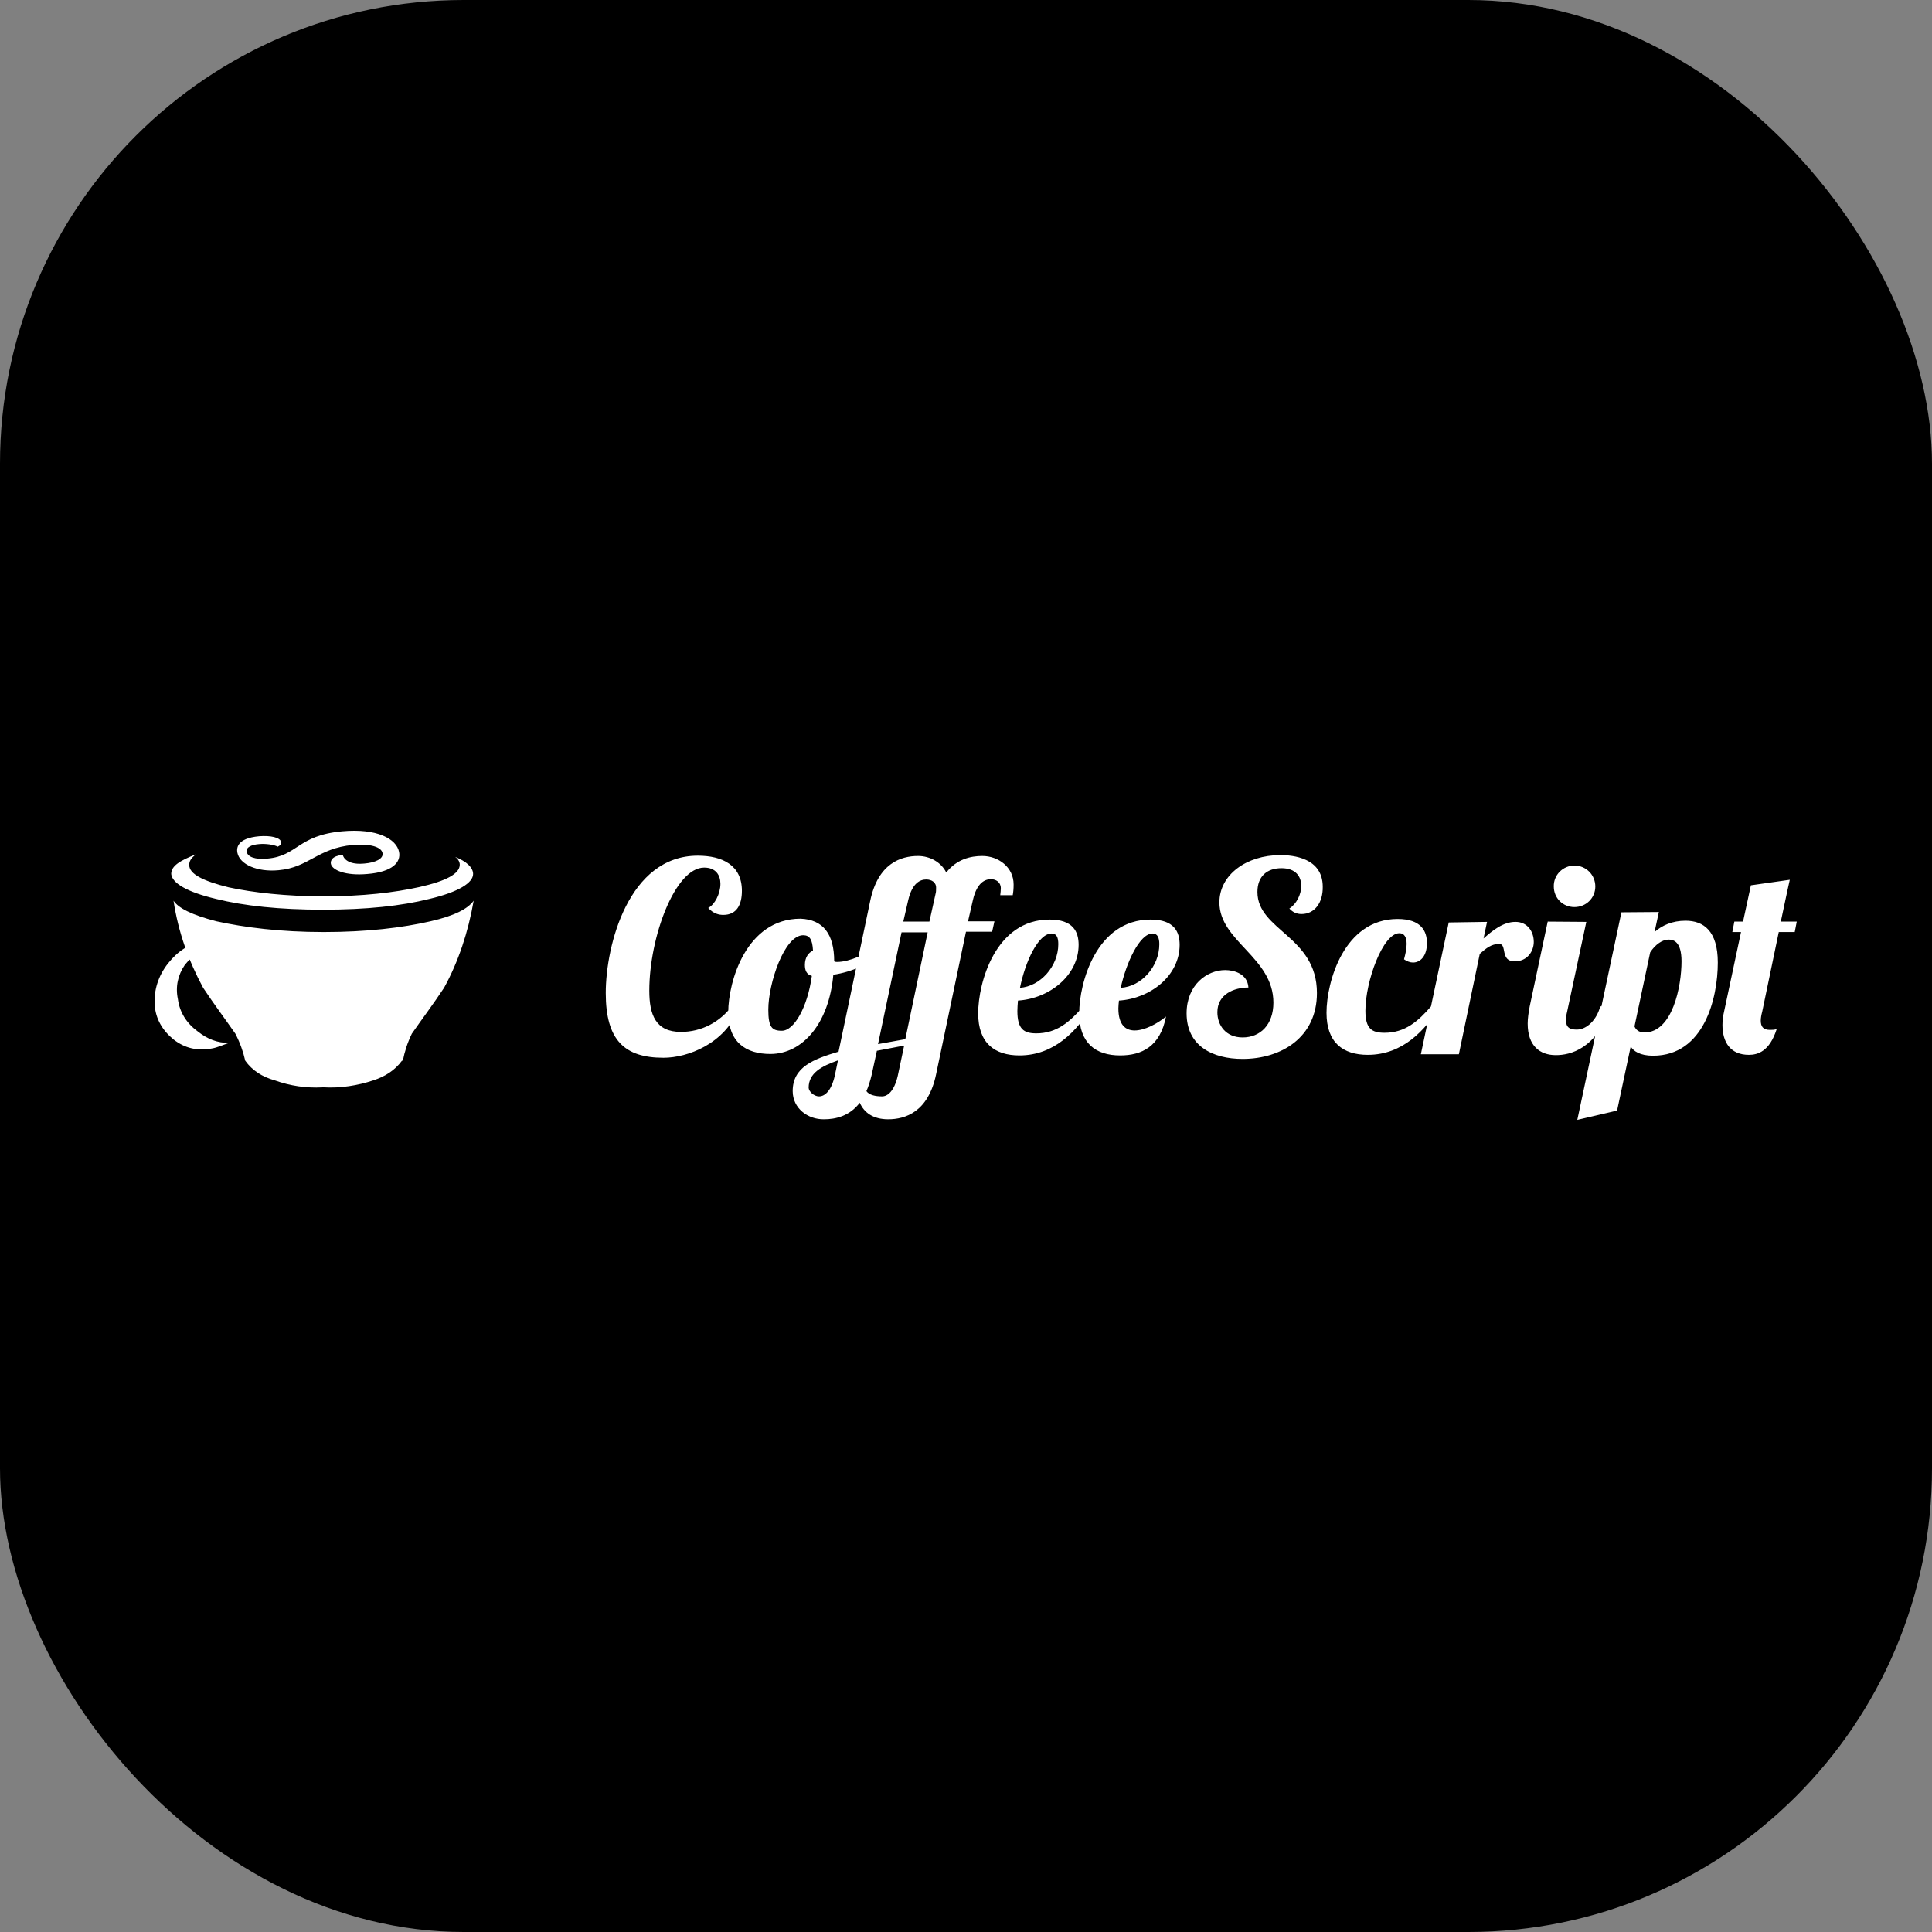 <svg width="100" height="100" viewBox="0 0 100 100" fill="none" xmlns="http://www.w3.org/2000/svg">
<rect x="0" y="0" width="100" height="100" fill="#808080" stroke="none"/>
<rect width="100" height="100" rx="24" fill="black"/>
<path d="M14.556 43.585C14.571 43.675 14.526 43.751 14.376 43.826C14.181 43.721 13.76 43.66 13.415 43.691C13.039 43.721 12.723 43.841 12.768 44.096C12.829 44.352 13.189 44.502 13.835 44.442C15.413 44.306 15.398 43.24 17.712 43.029C19.515 42.864 20.521 43.42 20.656 44.096C20.762 44.622 20.326 45.133 19.019 45.238C17.862 45.343 17.186 45.028 17.126 44.712C17.096 44.547 17.186 44.306 17.742 44.246C17.802 44.502 18.117 44.772 18.868 44.697C19.409 44.652 19.86 44.457 19.8 44.156C19.74 43.841 19.169 43.66 18.267 43.736C16.434 43.901 15.984 44.907 14.421 45.043C13.309 45.148 12.408 44.742 12.288 44.141C12.243 43.916 12.243 43.39 13.415 43.285C14.015 43.24 14.496 43.345 14.556 43.585ZM8.697 49.866C8.186 50.512 7.961 51.263 8.006 51.999C8.051 52.735 8.411 53.336 8.982 53.802C9.583 54.268 10.229 54.403 10.966 54.268C11.251 54.223 11.566 54.072 11.852 53.982C11.251 53.982 10.74 53.787 10.229 53.381C9.673 52.976 9.298 52.405 9.208 51.714C9.072 51.068 9.208 50.467 9.568 49.941C9.974 49.43 10.5 49.144 11.191 49.054C11.882 49.009 12.483 49.19 13.084 49.61C12.949 49.415 12.753 49.28 12.573 49.099C11.972 48.694 11.326 48.498 10.53 48.694C9.809 48.844 9.208 49.219 8.697 49.866ZM16.75 46.395C14.812 46.395 13.084 46.2 11.837 45.929C10.5 45.599 9.794 45.238 9.794 44.772C9.794 44.577 9.884 44.412 10.154 44.216C9.313 44.547 8.862 44.817 8.862 45.238C8.907 45.704 9.658 46.169 11.191 46.53C12.633 46.891 14.481 47.086 16.705 47.086C18.974 47.086 20.777 46.891 22.219 46.53C23.751 46.169 24.488 45.689 24.488 45.238C24.488 44.907 24.157 44.592 23.556 44.352C23.691 44.442 23.797 44.592 23.797 44.757C23.797 45.223 23.105 45.599 21.708 45.914C20.416 46.2 18.763 46.395 16.75 46.395ZM22.279 47.687C20.837 48.018 18.989 48.243 16.765 48.243C14.496 48.243 12.648 48.002 11.206 47.687C9.914 47.356 9.223 46.996 8.982 46.62C9.223 48.243 9.779 49.775 10.515 51.128C11.071 51.969 11.627 52.705 12.182 53.502C12.423 53.967 12.588 54.433 12.693 54.899C13.054 55.41 13.58 55.74 14.226 55.92C15.022 56.206 15.848 56.326 16.69 56.281H16.78C17.621 56.326 18.508 56.191 19.319 55.92C19.92 55.725 20.431 55.41 20.807 54.899H20.852C20.942 54.433 21.092 53.967 21.317 53.502C21.873 52.705 22.429 51.969 22.985 51.128C23.721 49.791 24.232 48.258 24.518 46.62C24.217 47.041 23.526 47.402 22.279 47.687ZM38.235 52.209C37.514 54.027 35.591 54.749 34.344 54.749C32.331 54.749 31.354 53.847 31.354 51.398C31.354 48.919 32.541 44.291 36.117 44.291C37.394 44.291 38.401 44.787 38.401 46.109C38.401 46.831 38.13 47.356 37.439 47.356C37.214 47.356 36.928 47.296 36.658 46.996C36.988 46.831 37.289 46.26 37.289 45.749C37.289 45.313 37.063 44.907 36.447 44.907C34.945 44.907 33.608 48.498 33.608 51.278C33.608 52.525 33.938 53.411 35.245 53.411C36.312 53.411 37.274 52.901 37.905 52.044L38.235 52.209ZM43.178 49.76C43.238 49.791 43.283 49.791 43.328 49.791C43.96 49.791 44.846 49.385 45.432 48.964L45.552 49.325C45.041 49.881 44.125 50.301 43.133 50.452C42.908 52.976 41.541 54.553 39.873 54.553C38.611 54.553 37.694 53.952 37.694 52.39C37.694 50.812 38.626 47.552 41.435 47.552C42.607 47.597 43.178 48.348 43.178 49.76ZM42.021 50.512C41.736 50.437 41.661 50.211 41.661 49.941C41.661 49.565 41.841 49.31 42.081 49.205C42.051 48.634 41.916 48.408 41.571 48.408C40.594 48.408 39.768 50.902 39.768 52.255C39.768 53.156 39.948 53.351 40.459 53.351C41.09 53.366 41.796 52.149 42.021 50.512ZM41.03 56.476C41.03 55.229 42.096 54.824 43.404 54.433L45.041 46.635C45.447 44.682 46.634 44.306 47.52 44.306C48.136 44.306 48.722 44.637 48.978 45.163C49.519 44.472 50.24 44.306 50.841 44.306C51.682 44.306 52.464 44.892 52.464 45.779C52.464 46.004 52.449 46.169 52.419 46.335H51.772C51.787 46.2 51.802 46.079 51.802 45.974C51.802 45.659 51.547 45.508 51.292 45.508C50.991 45.508 50.57 45.674 50.36 46.575L50.105 47.687H51.472L51.352 48.228H49.999L48.452 55.605C48.046 57.558 46.859 57.934 45.973 57.934C45.192 57.934 44.726 57.588 44.501 57.077C43.975 57.769 43.253 57.934 42.652 57.934C41.811 57.949 41.03 57.363 41.03 56.476ZM42.397 56.747C42.682 56.747 43.028 56.476 43.208 55.68L43.374 54.884C42.517 55.184 41.856 55.545 41.856 56.296C41.856 56.476 42.112 56.747 42.397 56.747ZM45.657 56.747C45.943 56.747 46.288 56.476 46.469 55.68L46.799 54.118L45.387 54.388L45.117 55.635C45.041 55.951 44.951 56.236 44.846 56.476C44.981 56.672 45.297 56.747 45.657 56.747ZM45.447 54.042L46.859 53.787L48.016 48.258H46.664L45.447 54.042ZM47.941 45.523C47.641 45.523 47.22 45.689 47.01 46.59L46.754 47.702H48.106L48.422 46.275C48.452 46.169 48.452 46.079 48.452 45.974C48.467 45.674 48.227 45.523 47.941 45.523ZM53.635 53.486C54.702 53.486 55.378 52.886 56.054 52.104H56.52C55.739 53.351 54.582 54.628 52.764 54.628C51.487 54.628 50.63 53.997 50.63 52.45C50.63 50.872 51.517 47.597 54.327 47.597C55.544 47.597 55.829 48.228 55.829 48.904C55.829 50.482 54.327 51.684 52.689 51.789C52.674 51.984 52.659 52.164 52.659 52.33C52.659 53.261 52.989 53.486 53.635 53.486ZM54.432 48.318C53.741 48.318 53.065 49.775 52.794 51.128C53.846 51.053 54.777 50.016 54.777 48.874C54.777 48.543 54.702 48.318 54.432 48.318ZM58.729 53.336C59.24 53.336 59.901 52.991 60.352 52.615C60.051 54.178 59.089 54.628 57.978 54.628C56.715 54.628 55.859 53.997 55.859 52.45C55.859 50.872 56.746 47.597 59.555 47.597C60.772 47.597 61.058 48.228 61.058 48.904C61.058 50.497 59.555 51.684 57.917 51.789C57.902 51.924 57.887 52.089 57.887 52.194C57.887 53.051 58.263 53.336 58.729 53.336ZM59.66 48.318C58.984 48.318 58.293 49.836 58.008 51.128C59.074 51.068 60.006 50.031 60.006 48.874C60.006 48.543 59.916 48.318 59.66 48.318ZM67.368 47.311C67.113 47.311 66.917 47.221 66.737 47.026C67.097 46.801 67.353 46.305 67.353 45.854C67.353 45.388 67.082 44.938 66.331 44.938C65.58 44.938 65.084 45.358 65.084 46.169C65.084 48.168 68.164 48.453 68.164 51.398C68.164 53.697 66.316 54.809 64.318 54.809C62.755 54.809 61.418 54.133 61.418 52.45C61.418 50.977 62.47 50.211 63.416 50.211C63.882 50.211 64.573 50.407 64.618 51.113C63.882 51.113 63.011 51.458 63.011 52.39C63.011 53.066 63.447 53.697 64.318 53.697C65.234 53.697 65.911 53.036 65.911 51.894C65.911 49.55 63.116 48.724 63.116 46.71C63.116 45.283 64.513 44.261 66.271 44.261C66.917 44.261 68.465 44.397 68.465 45.899C68.48 46.725 68.044 47.311 67.368 47.311ZM72.807 48.859C72.807 48.513 72.687 48.303 72.431 48.303C71.575 48.303 70.673 50.797 70.673 52.315C70.673 53.246 71.004 53.456 71.665 53.456C72.732 53.456 73.408 52.855 74.084 52.074H74.55C73.769 53.321 72.612 54.598 70.794 54.598C69.516 54.598 68.66 53.967 68.66 52.42C68.66 50.827 69.562 47.567 72.341 47.567C73.558 47.567 73.859 48.198 73.859 48.814C73.859 49.475 73.528 49.821 73.137 49.821C72.987 49.821 72.822 49.76 72.672 49.655C72.747 49.37 72.807 49.114 72.807 48.859ZM76.969 47.717L76.788 48.574C77.254 48.168 77.795 47.717 78.441 47.717C79.057 47.717 79.388 48.213 79.388 48.754C79.388 49.219 79.072 49.76 78.396 49.76C77.63 49.76 78.02 48.859 77.6 48.859C77.194 48.859 76.939 49.069 76.593 49.37L75.511 54.568H73.543L74.986 47.747L76.969 47.717ZM82.107 47.717L81.115 52.36C81.07 52.54 81.055 52.675 81.055 52.795C81.055 53.171 81.236 53.291 81.611 53.291C82.137 53.291 82.648 52.78 82.828 52.089H83.399C82.618 54.313 81.266 54.613 80.529 54.613C79.703 54.613 79.072 54.133 79.072 52.976C79.072 52.705 79.117 52.42 79.177 52.089L80.109 47.702L82.107 47.717ZM81.491 44.802C82.092 44.802 82.573 45.283 82.573 45.884C82.573 46.485 82.092 46.951 81.491 46.951C80.89 46.951 80.424 46.485 80.424 45.884C80.409 45.283 80.905 44.802 81.491 44.802ZM85.863 47.206L85.638 48.243C86.029 47.897 86.554 47.657 87.246 47.657C88.177 47.657 88.913 48.183 88.913 49.821C88.913 51.654 88.207 54.643 85.563 54.643C84.887 54.643 84.541 54.403 84.406 54.163L83.7 57.483L81.641 57.964L83.925 47.221L85.863 47.206ZM87.035 49.76C87.035 48.709 86.6 48.634 86.359 48.634C86.059 48.634 85.683 48.874 85.413 49.295L84.601 53.126C84.661 53.276 84.812 53.441 85.112 53.441C86.57 53.441 87.035 51.053 87.035 49.76ZM91.212 52.36C91.167 52.525 91.137 52.69 91.137 52.825C91.137 53.111 91.242 53.306 91.603 53.306C91.708 53.306 91.858 53.306 91.963 53.261C91.588 54.433 90.972 54.598 90.521 54.598C89.559 54.598 89.154 53.937 89.154 53.051C89.154 52.81 89.184 52.585 89.244 52.33L90.115 48.243H89.665L89.77 47.702H90.22L90.626 45.824L92.639 45.538C92.639 45.538 92.429 46.47 92.174 47.702H93L92.895 48.243H92.069L91.212 52.36Z" fill="white"/>
</svg>
